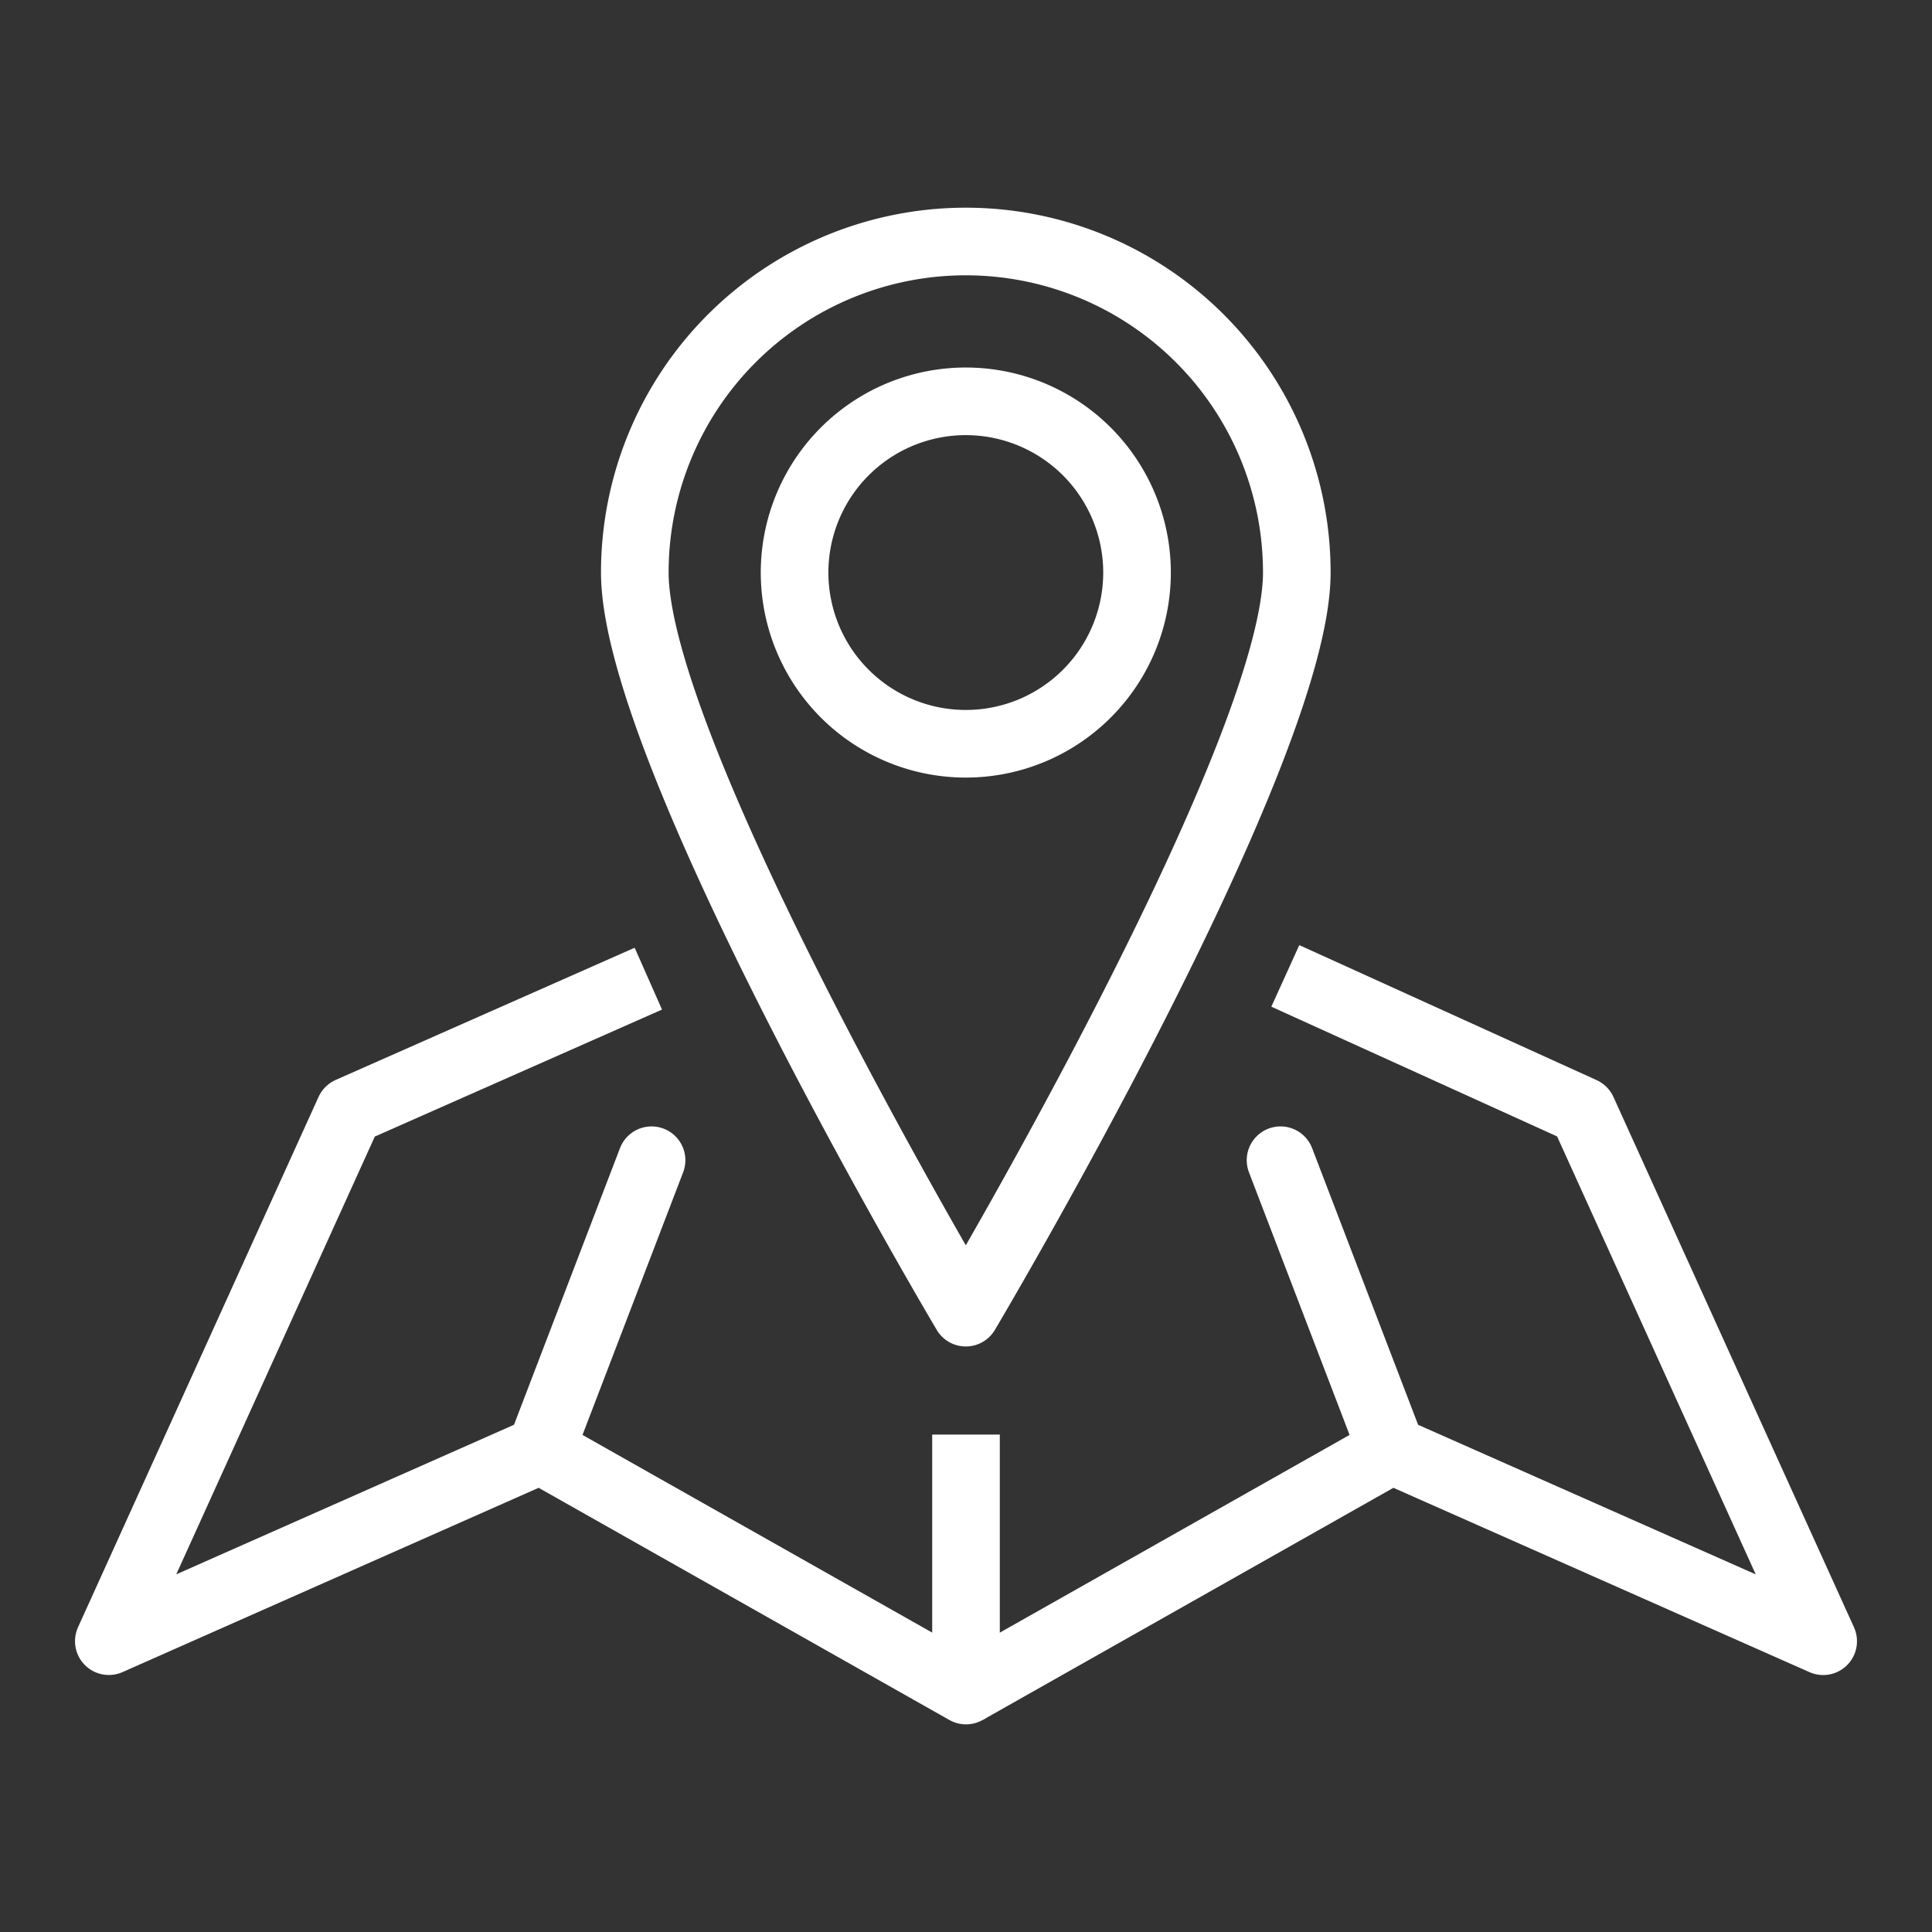 <svg xmlns="http://www.w3.org/2000/svg" width="40" height="40" viewBox="0 0 40 40">
  <rect x="0" y="0" width="40" height="40" fill="#333333" stroke="none"/>
  <g id="icon" transform="translate(-1230 -310)">
    <rect id="area" width="40" height="40" transform="translate(1230 310)" fill="none"/>
    <g id="icon-2" data-name="icon" transform="translate(1187.014 51.813)">
      <path id="패스_17009" data-name="패스 17009" d="M56.409,292.21l-6.19,2.737-4.98,10.98,8.937-3.958,8.81,4.98v-5.3" transform="translate(0 -13.761)" fill="none" stroke="#fff" stroke-linejoin="round" stroke-width="1.4"/>
      <line id="선_117" data-name="선 117" x1="2.299" y2="6" transform="translate(54.177 282.208)" fill="none" stroke="#fff" stroke-linecap="round" stroke-linejoin="round" stroke-width="1.4"/>
      <path id="패스_17010" data-name="패스 17010" d="M85.6,292.1l6.156,2.795,4.98,10.98L87.8,301.916l-8.81,4.98" transform="translate(-16.003 -13.708)" fill="none" stroke="#fff" stroke-linejoin="round" stroke-width="1.4"/>
      <line id="선_118" data-name="선 118" x2="2.299" y2="6" transform="translate(69.498 282.208)" fill="none" stroke="#fff" stroke-linecap="round" stroke-linejoin="round" stroke-width="1.4"/>
      <path id="패스_17011" data-name="패스 17011" d="M79.654,270.04c0,3.785-6.853,15.324-6.853,15.324s-6.853-11.54-6.853-15.324a6.853,6.853,0,0,1,13.706,0Z" transform="translate(-9.819)" fill="none" stroke="#fff" stroke-linejoin="round" stroke-width="1.4"/>
      <path id="패스_17012" data-name="패스 17012" d="M79.329,273.023a3.545,3.545,0,1,1-3.545-3.544A3.546,3.546,0,0,1,79.329,273.023Z" transform="translate(-12.802 -2.983)" fill="none" stroke="#fff" stroke-linejoin="round" stroke-width="1.4"/>
    </g>
  </g>
</svg>
